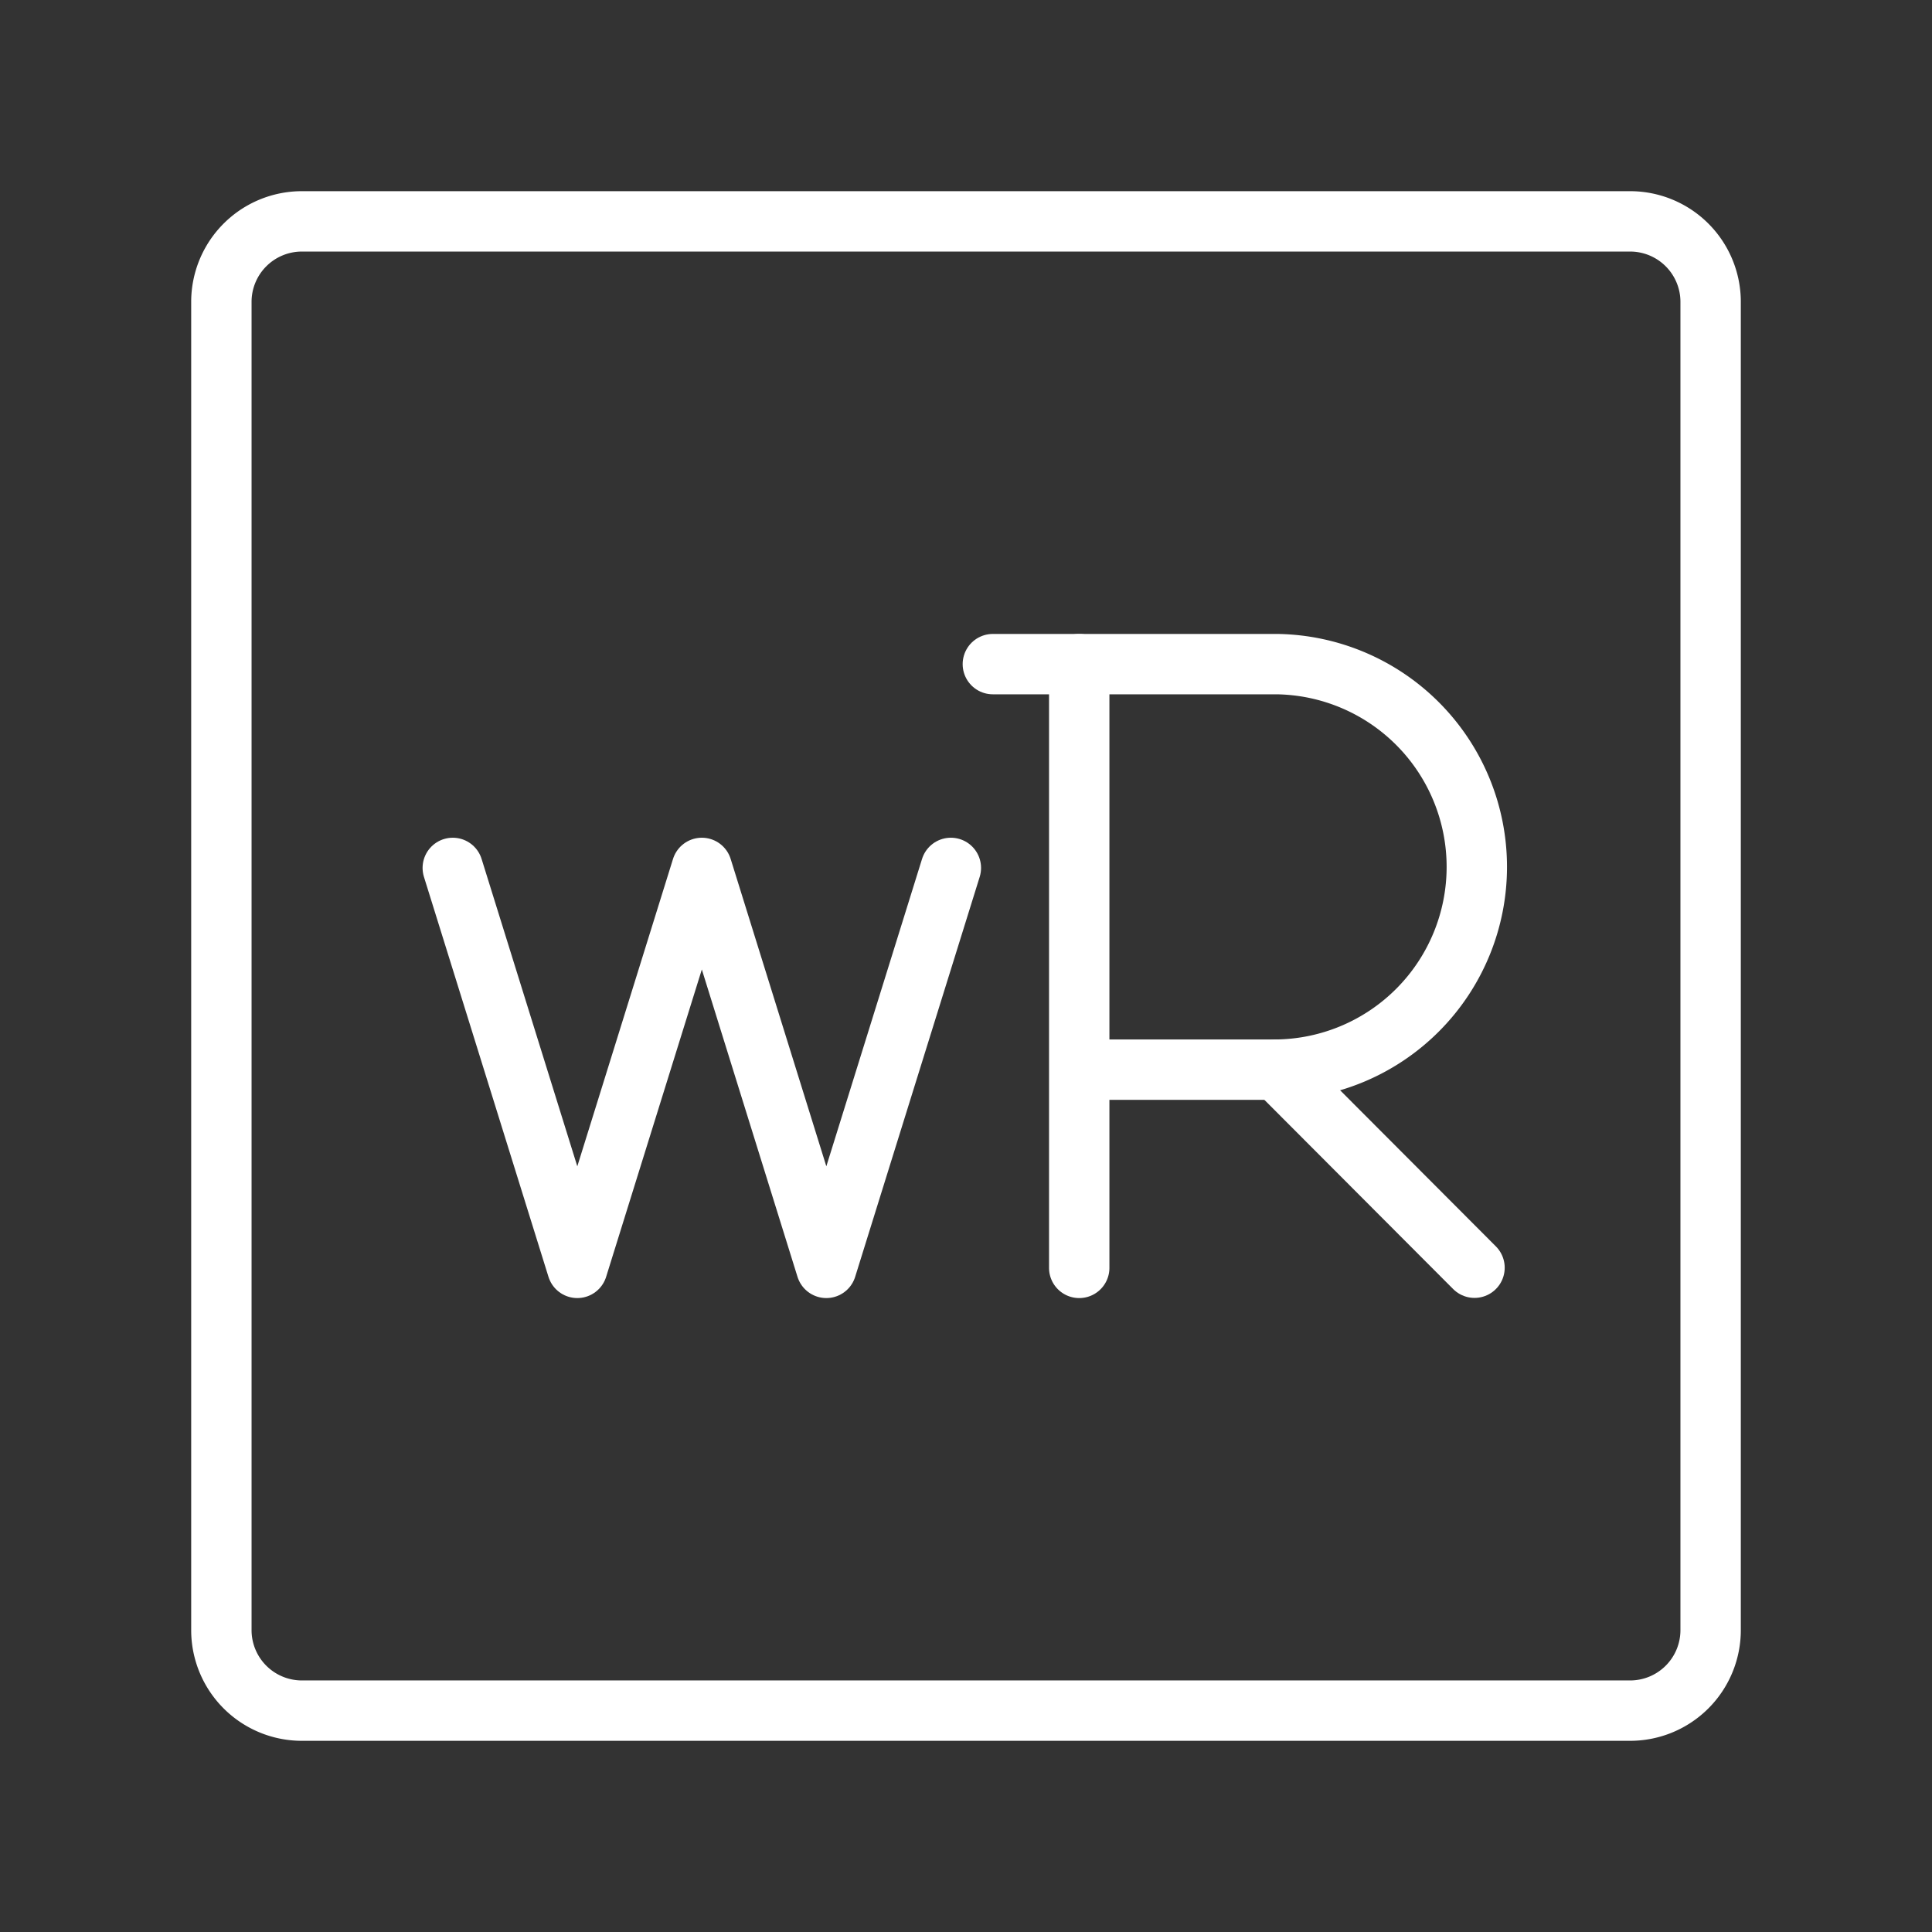 <ns0:svg xmlns:ns0="http://www.w3.org/2000/svg" viewBox="0 0 48 48" style="stroke-width:1.5px"><ns0:rect x="0" y="0" width="48" height="48" fill="#333333" stroke="none"/><ns0:defs style="stroke-width:1.5px"><ns0:style style="stroke-width:1.5px">.a{fill:none;stroke:#fff;stroke-linecap:round;stroke-linejoin:round;}</ns0:style></ns0:defs><ns0:path class="a" d="M40.5,5.5H7.5a2,2,0,0,0-2,2v33a2,2,0,0,0,2,2h33a2,2,0,0,0,2-2V7.5A2,2,0,0,0,40.5,5.5Z" style="stroke-width:1.5px" /><ns0:path class="a" d="M26.813,31.5v-15H31.724a5.038,5.038,0,0,1,0,10.075H26.813" style="stroke-width:1.5px" /><ns0:line class="a" x1="31.724" y1="26.575" x2="36.634" y2="31.496" style="stroke-width:1.5px" /><ns0:polyline class="a" points="23.624 21.563 20.53 31.5 17.437 21.563 14.343 31.5 11.249 21.563" style="stroke-width:1.5px" /><ns0:line class="a" x1="26.813" y1="16.5" x2="24.667" y2="16.5" style="stroke-width:1.5px" /></ns0:svg>
